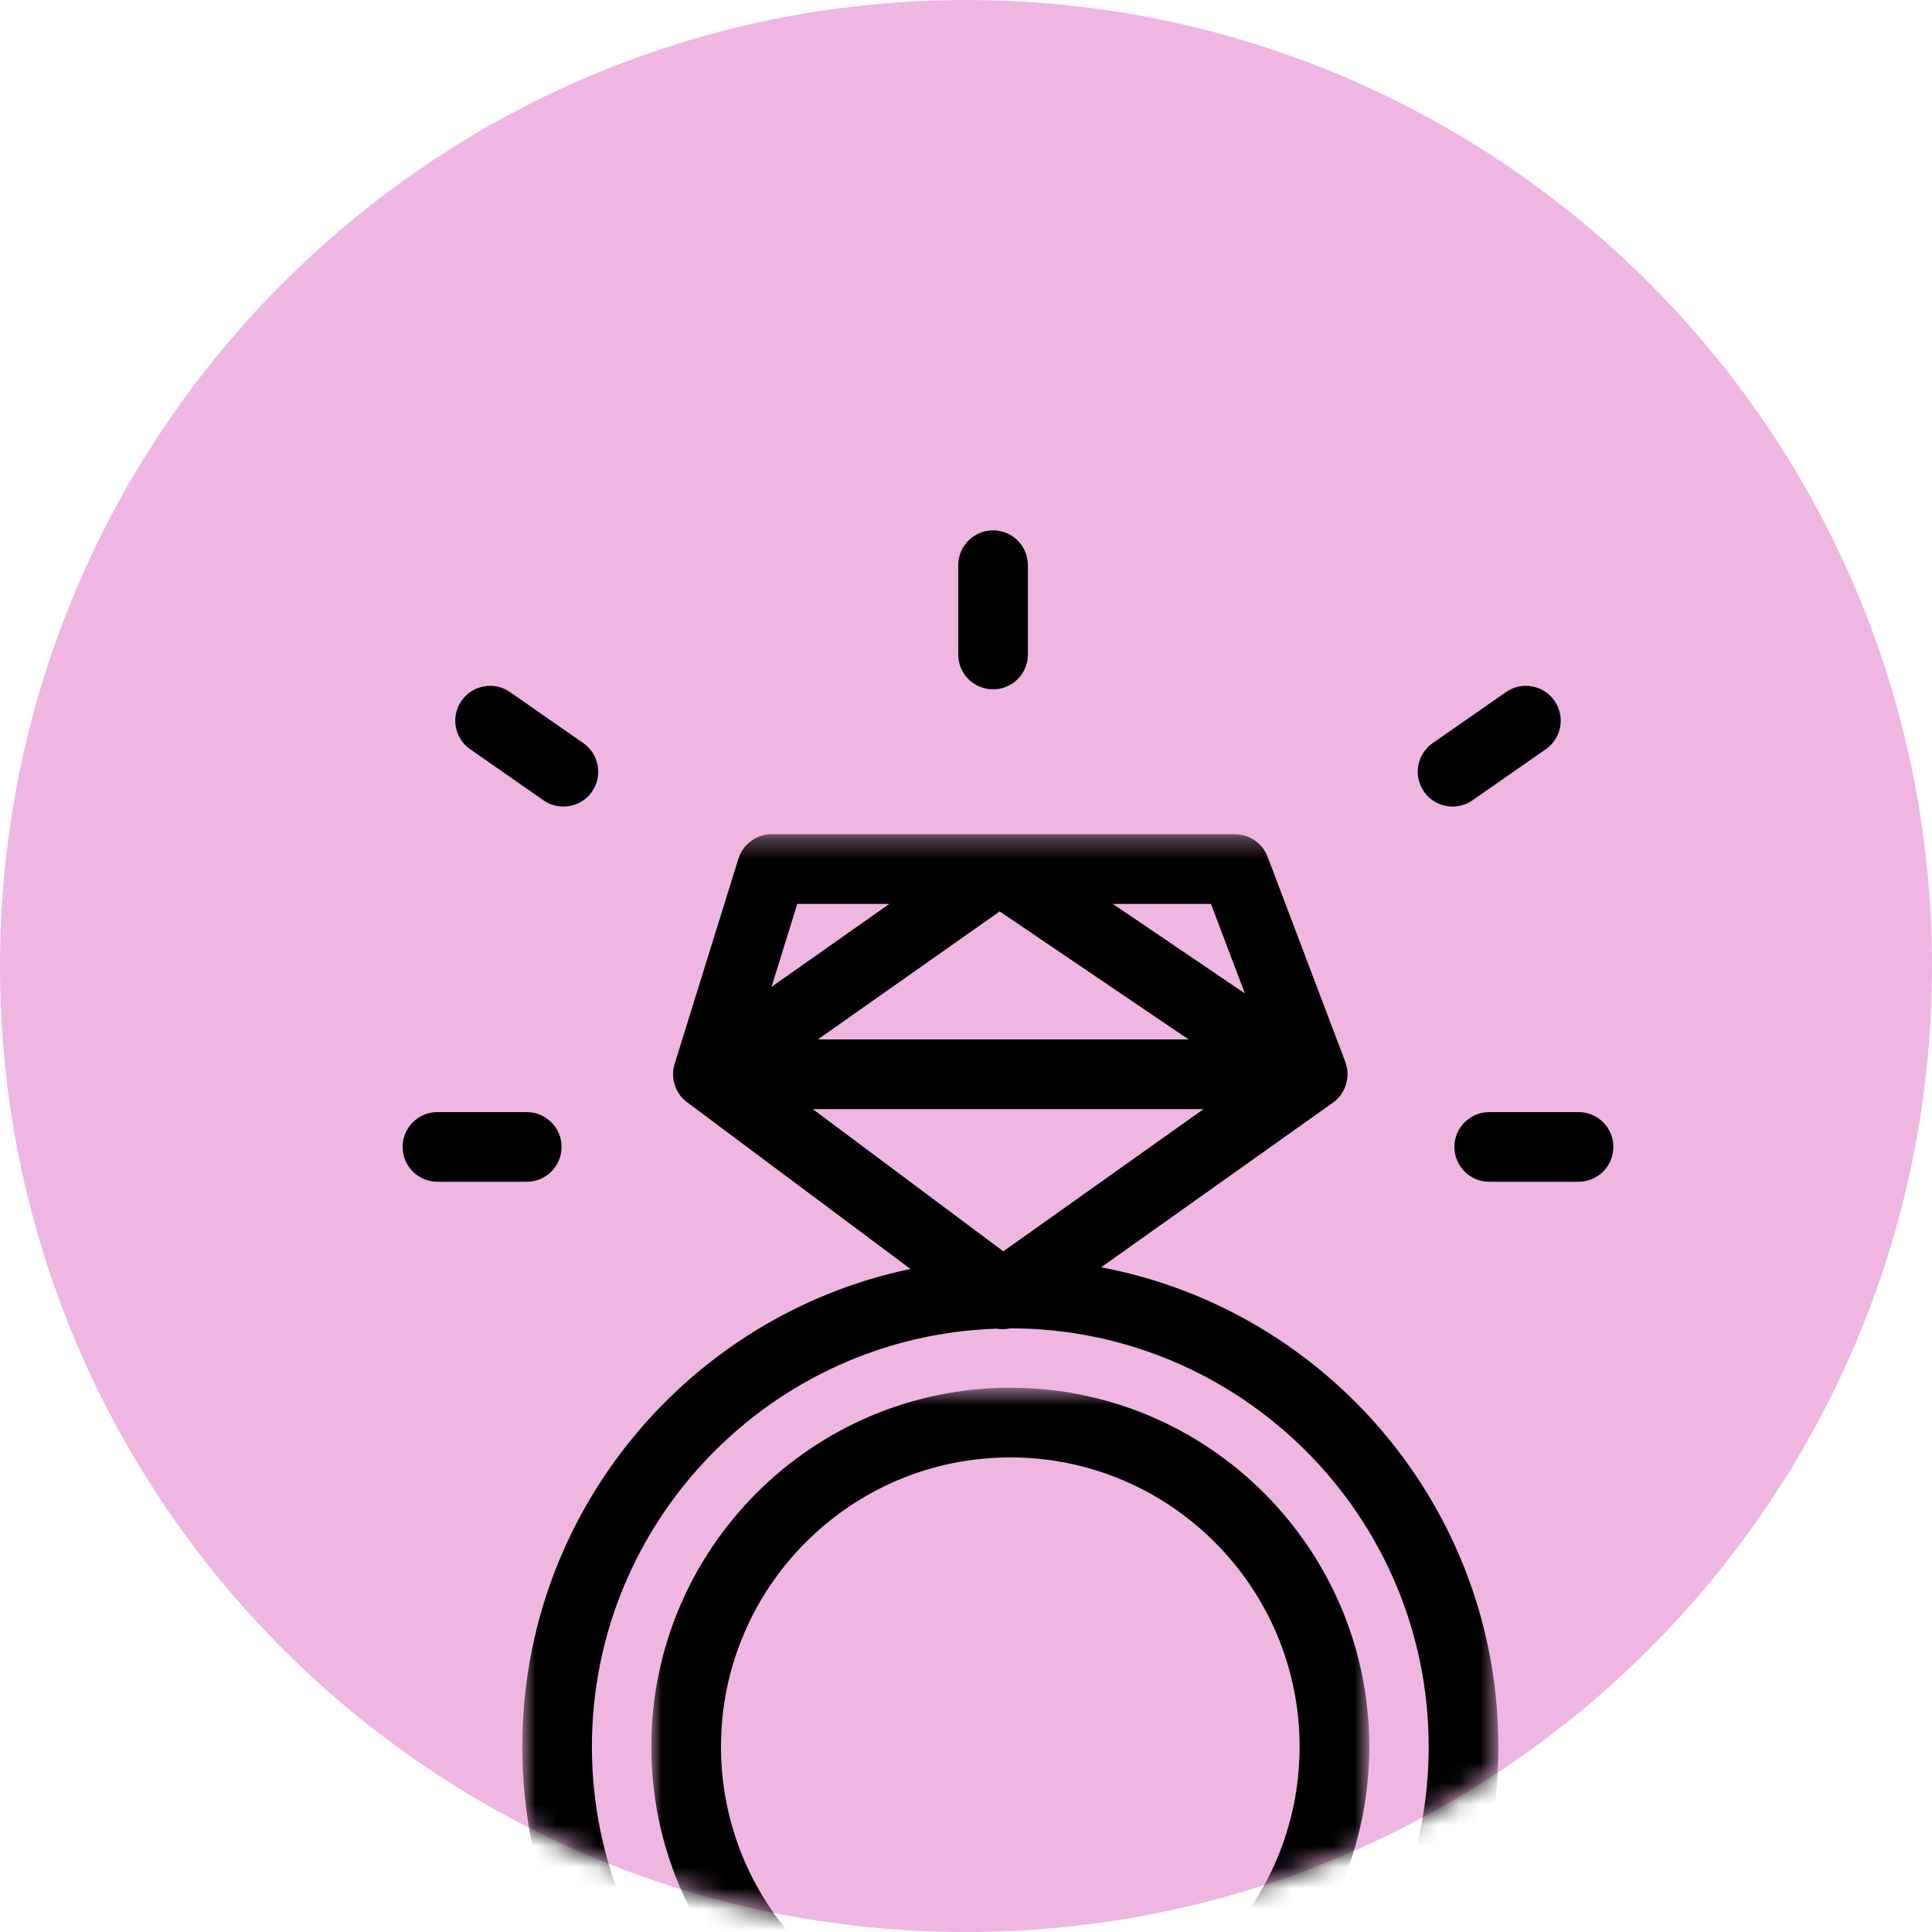 <?xml version="1.0" encoding="UTF-8" standalone="no"?>
<svg width="92px" height="92px" viewBox="0 0 92 92" version="1.1" xmlns="http://www.w3.org/2000/svg" xmlns:xlink="http://www.w3.org/1999/xlink">
    <!-- Generator: Sketch 3.6.1 (26313) - http://www.bohemiancoding.com/sketch -->
    <title>Page 1</title>
    <desc>Created with Sketch.</desc>
    <defs>
        <path id="path-1" d="M0.87,47.455 C7.197,50.733 14.382,52.584 22,52.584 C31.368,52.584 40.082,49.784 47.35,44.975 L47.35,0.31 L0.87,0.31 L0.87,47.455 L0.87,47.455 Z"></path>
        <path id="path-3" d="M0.015,24.088 C4.712,25.706 9.754,26.584 15,26.584 C21.855,26.584 28.36,25.085 34.204,22.396 L34.204,0.666 L0.015,0.666 L0.015,24.088 L0.015,24.088 Z"></path>
    </defs>
    <g id="Page-1" stroke="none" stroke-width="1" fill="none" fill-rule="evenodd">
        <g>
            <path d="M92,46.001 C92,71.406 71.406,92.001 46,92.001 C20.594,92.001 0,71.406 0,46.001 C0,20.596 20.594,0.001 46,0.001 C71.406,0.001 92,20.596 92,46.001" id="Fill-1" fill="#EFB6E2"></path>
            <g id="Group-19" transform="translate(19, 24.417)">
                <g id="Group-5" transform="translate(5, 15)">
                    <mask id="mask-2" fill="white">
                        <use xlink:href="#path-1"></use>
                    </mask>
                    <g id="Clip-4"></g>
                    <path d="M24.109,63.683 C13.125,63.683 4.186,54.745 4.186,43.76 C4.186,32.99 12.779,24.194 23.467,23.853 C23.563,23.87 23.657,23.88 23.752,23.88 C23.871,23.88 23.989,23.863 24.104,23.837 L24.109,23.837 C35.094,23.837 44.033,32.775 44.033,43.76 C44.033,54.745 35.094,63.683 24.109,63.683 L24.109,63.683 Z M13.966,3.627 L18.349,3.627 L12.739,7.577 L13.966,3.627 Z M35.28,7.889 L28.991,3.627 L33.666,3.627 L35.28,7.889 Z M14.946,10.08 L23.605,3.984 L32.6,10.08 L14.946,10.08 Z M33.312,13.398 L23.776,20.17 L14.704,13.398 L33.312,13.398 Z M28.435,20.93 L39.472,13.092 C39.633,12.977 39.767,12.838 39.875,12.683 C39.892,12.657 39.906,12.629 39.922,12.603 C39.958,12.544 39.992,12.485 40.019,12.424 C40.035,12.389 40.047,12.353 40.061,12.318 C40.085,12.258 40.102,12.198 40.118,12.136 C40.127,12.099 40.135,12.062 40.142,12.025 C40.155,11.952 40.162,11.878 40.165,11.803 C40.166,11.781 40.171,11.761 40.171,11.74 C40.171,11.732 40.17,11.726 40.169,11.72 C40.168,11.617 40.158,11.515 40.138,11.412 C40.134,11.392 40.126,11.373 40.121,11.352 C40.104,11.285 40.088,11.218 40.063,11.152 L36.362,1.381 C36.118,0.736 35.501,0.31 34.81,0.31 L23.592,0.31 L23.59,0.31 L12.746,0.31 C12.019,0.31 11.378,0.783 11.162,1.476 L8.125,11.247 C8.114,11.278 8.11,11.31 8.102,11.341 C8.094,11.371 8.086,11.4 8.08,11.431 C8.077,11.447 8.075,11.462 8.071,11.477 C8.059,11.552 8.055,11.627 8.052,11.702 C8.052,11.715 8.048,11.727 8.048,11.74 C8.048,11.742 8.049,11.744 8.049,11.747 C8.049,11.752 8.049,11.758 8.05,11.764 C8.05,11.784 8.053,11.804 8.055,11.824 C8.058,11.897 8.066,11.971 8.08,12.043 C8.082,12.056 8.083,12.069 8.086,12.081 C8.09,12.106 8.1,12.13 8.106,12.154 C8.122,12.214 8.14,12.272 8.162,12.33 C8.171,12.35 8.174,12.372 8.183,12.392 C8.19,12.408 8.199,12.422 8.206,12.436 C8.234,12.497 8.267,12.557 8.303,12.615 C8.317,12.636 8.328,12.659 8.343,12.68 C8.346,12.684 8.347,12.69 8.351,12.694 C8.351,12.695 8.352,12.696 8.353,12.697 C8.405,12.771 8.464,12.84 8.529,12.906 C8.543,12.919 8.557,12.929 8.57,12.942 C8.578,12.949 8.587,12.955 8.594,12.963 C8.616,12.983 8.638,13.002 8.661,13.021 C8.679,13.036 8.696,13.054 8.715,13.068 L19.356,21.01 C8.814,23.21 0.87,32.574 0.87,43.76 C0.87,56.575 11.296,67 24.109,67 C36.925,67 47.35,56.575 47.35,43.76 C47.35,32.424 39.189,22.963 28.435,20.93 L28.435,20.93 Z" id="Fill-3" fill="#000000" mask="url(#mask-2)"></path>
                </g>
                <g id="Group-8" transform="translate(12, 41)">
                    <mask id="mask-4" fill="white">
                        <use xlink:href="#path-3"></use>
                    </mask>
                    <g id="Clip-7"></g>
                    <path d="M17.109,31.537 C9.512,31.537 3.333,25.356 3.333,17.76 C3.333,10.163 9.512,3.983 17.109,3.983 C24.706,3.983 30.886,10.163 30.886,17.76 C30.886,25.356 24.706,31.537 17.109,31.537 M17.109,0.666 C7.684,0.666 0.015,8.334 0.015,17.76 C0.015,27.186 7.684,34.854 17.109,34.854 C26.536,34.854 34.204,27.186 34.204,17.76 C34.204,8.334 26.536,0.666 17.109,0.666" id="Fill-6" fill="#000000" mask="url(#mask-4)"></path>
                </g>
                <path d="M28.289,8.409 C29.205,8.409 29.947,7.666 29.947,6.75 L29.947,2.497 C29.947,1.582 29.205,0.839 28.289,0.839 C27.373,0.839 26.63,1.582 26.63,2.497 L26.63,6.75 C26.63,7.666 27.373,8.409 28.289,8.409" id="Fill-9" fill="#000000"></path>
                <path d="M7.742,30.198 C7.742,29.282 6.999,28.54 6.083,28.54 L1.83,28.54 C0.914,28.54 0.172,29.282 0.172,30.198 C0.172,31.114 0.914,31.857 1.83,31.857 L6.083,31.857 C6.999,31.857 7.742,31.114 7.742,30.198" id="Fill-11" fill="#000000"></path>
                <path d="M3.391,11.262 L6.881,13.693 C7.17,13.894 7.501,13.99 7.828,13.99 C8.353,13.99 8.869,13.742 9.191,13.28 C9.714,12.528 9.529,11.494 8.777,10.97 L5.287,8.54 C4.535,8.016 3.5,8.201 2.977,8.953 C2.454,9.704 2.639,10.739 3.391,11.262" id="Fill-13" fill="#000000"></path>
                <path d="M56.169,28.54 L51.915,28.54 C51,28.54 50.257,29.283 50.257,30.198 C50.257,31.114 51,31.857 51.915,31.857 L56.169,31.857 C57.085,31.857 57.827,31.114 57.827,30.198 C57.827,29.283 57.085,28.54 56.169,28.54" id="Fill-15" fill="#000000"></path>
                <path d="M50.171,13.99 C50.498,13.99 50.828,13.894 51.117,13.693 L54.608,11.262 C55.361,10.739 55.545,9.704 55.022,8.953 C54.499,8.201 53.465,8.016 52.713,8.54 L49.222,10.97 C48.471,11.494 48.285,12.528 48.809,13.28 C49.131,13.742 49.647,13.99 50.171,13.99" id="Fill-17" fill="#000000"></path>
            </g>
        </g>
    </g>
</svg>
